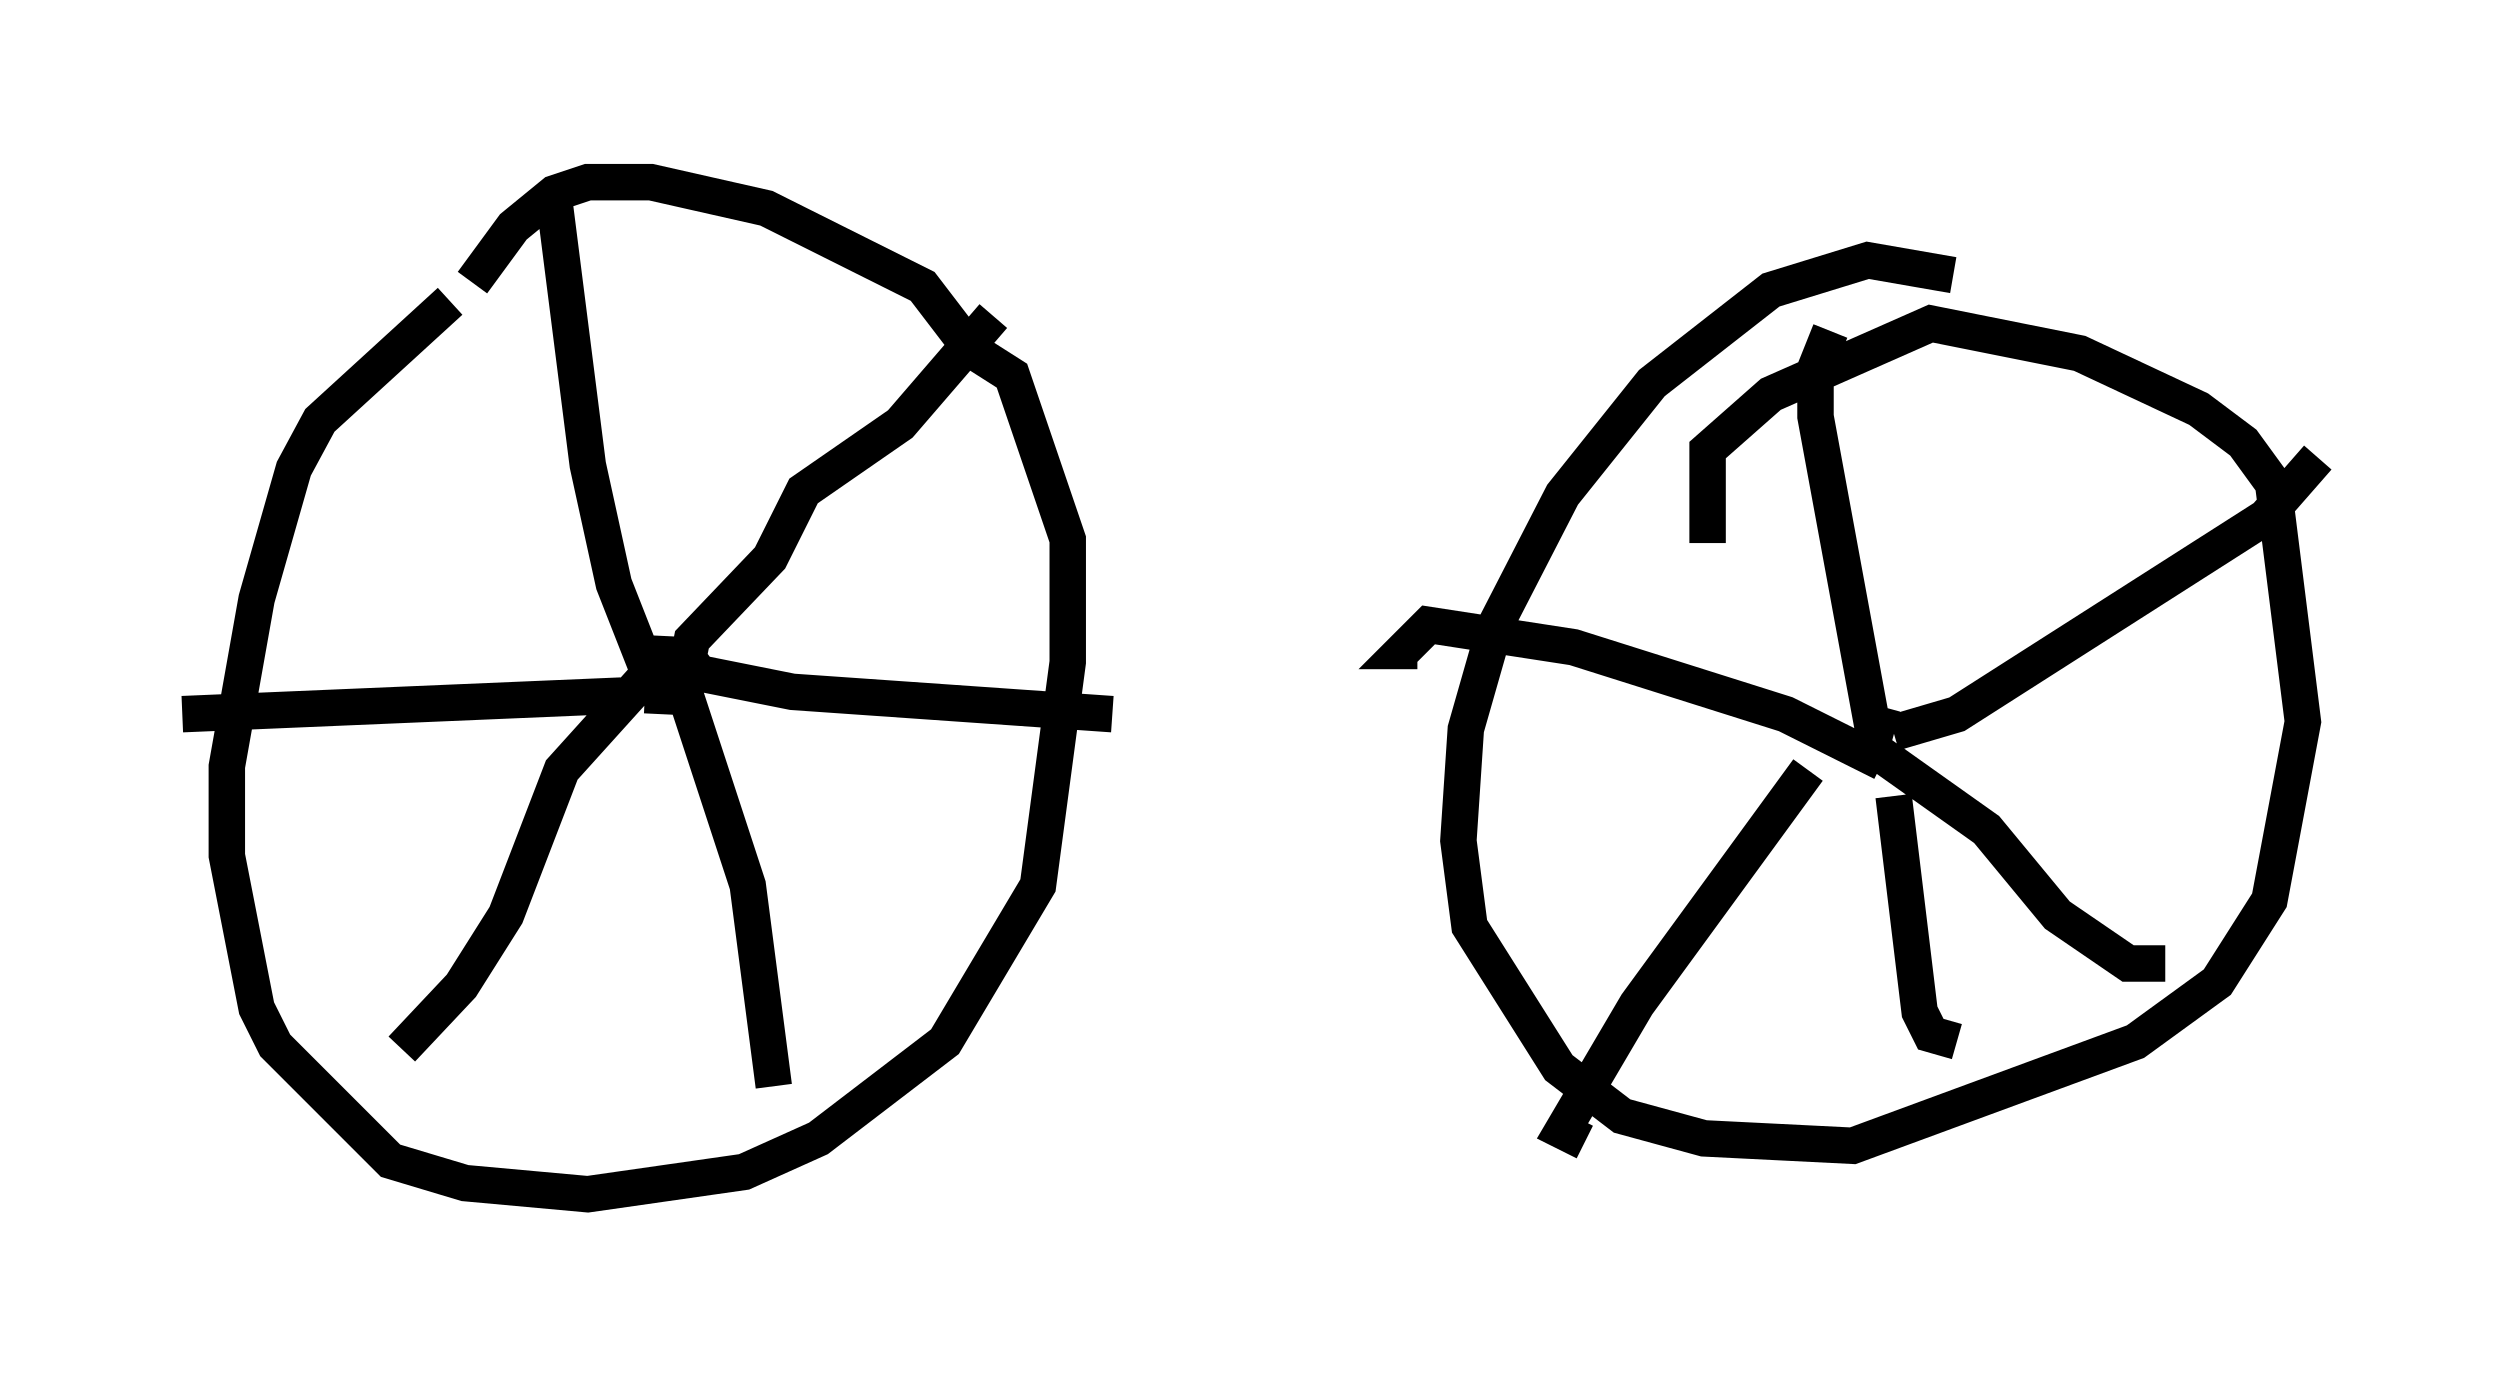 <?xml version="1.0" encoding="utf-8" ?>
<svg baseProfile="full" height="37.767" version="1.1" width="68.596" xmlns="http://www.w3.org/2000/svg" xmlns:ev="http://www.w3.org/2001/xml-events" xmlns:xlink="http://www.w3.org/1999/xlink"><defs /><rect fill="white" height="37.767" width="68.596" x="0" y="0" /><path d="M14.494, 7.552 m-2.144, 0.715 l-3.573, 3.267 -0.715, 1.327 l-1.021, 3.573 -0.817, 4.594 l0.0, 2.45 0.817, 4.185 l0.51, 1.021 3.165, 3.165 l2.042, 0.613 3.369, 0.306 l4.288, -0.613 2.042, -0.919 l3.471, -2.654 2.552, -4.288 l0.817, -6.125 0.0, -3.369 l-1.531, -4.492 -1.123, -0.715 l-1.327, -1.735 -4.288, -2.144 l-3.165, -0.715 -1.735, 0.0 l-0.919, 0.306 -1.123, 0.919 l-1.123, 1.531 m5.308, 9.698 l-0.102, 2.144 m-2.96, -14.088 l0.919, 7.248 0.715, 3.267 l1.123, 2.858 0.51, 0.204 m0.306, -0.51 l0.204, -1.021 2.144, -2.246 l0.919, -1.838 2.654, -1.838 l2.552, -2.96 m-8.371, 9.392 l0.306, 0.408 2.552, 0.51 l8.779, 0.613 m-11.842, -0.919 l1.838, 5.615 0.715, 5.513 m-2.96, -11.842 l-2.858, 3.165 -1.531, 3.981 l-1.225, 1.94 -1.633, 1.735 m6.023, -9.698 l-12.046, 0.51 m48.592, -12.046 l-2.348, -0.408 -2.654, 0.817 l-3.267, 2.552 -2.45, 3.063 l-1.838, 3.573 -0.817, 2.858 l-0.204, 3.063 0.306, 2.348 l2.45, 3.879 1.735, 1.327 l2.246, 0.613 4.083, 0.204 l7.758, -2.858 2.246, -1.633 l1.429, -2.246 0.919, -4.9 l-0.817, -6.533 -0.817, -1.123 l-1.225, -0.919 -3.267, -1.531 l-4.083, -0.817 -4.39, 1.94 l-1.735, 1.531 0.0, 2.552 m4.492, 5.615 l0.306, -1.123 m-1.429, -10.311 l-0.408, 1.021 0.0, 1.327 l1.633, 8.881 m0.204, 0.613 l-2.654, -1.327 -5.819, -1.838 l-3.981, -0.613 -0.715, 0.715 l0.408, 0.0 m10.719, 3.267 l-4.696, 6.431 -2.042, 3.471 l0.613, 0.306 m8.473, -9.494 l0.715, 5.921 0.306, 0.613 l0.715, 0.204 m-2.348, -8.065 l3.165, 2.246 1.94, 2.348 l1.94, 1.327 1.021, 0.0 m-7.452, -6.329 l1.735, -0.51 8.473, -5.41 l1.429, -1.633 " fill="none" stroke="black" stroke-width="1" /></svg>